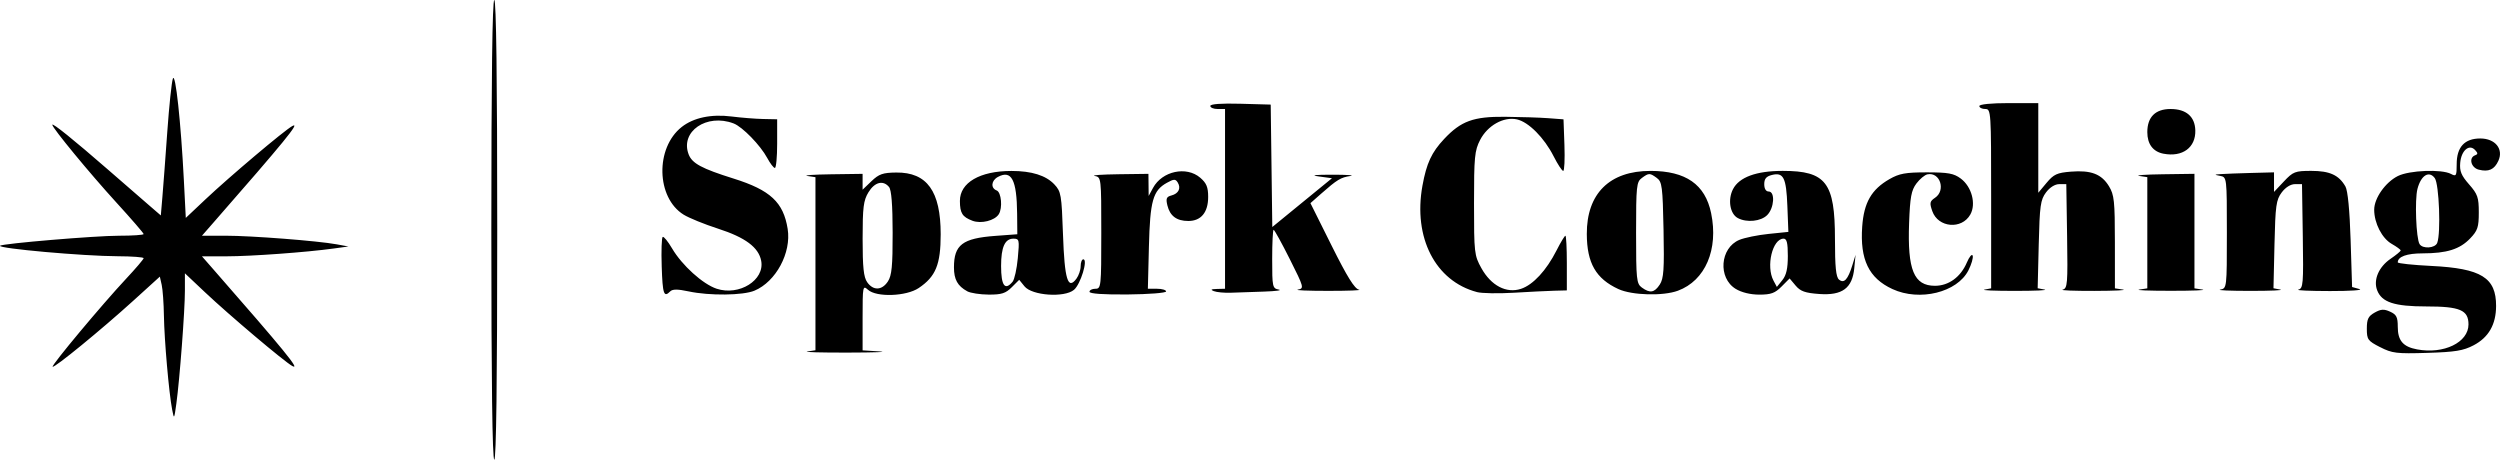 <?xml version="1.0" encoding="UTF-8" standalone="no"?>
<!-- Created with Inkscape (http://www.inkscape.org/) -->

<svg
   width="299.314mm"
   height="55.033mm"
   viewBox="0 0 299.314 55.033"
   version="1.1"
   id="svg1"
   xmlns="http://www.w3.org/2000/svg"
   xmlns:svg="http://www.w3.org/2000/svg">
  <defs
     id="defs1" />
  <g
     id="layer1"
     transform="translate(-12.086,-3.201)">
    <path
       style="fill:#000000;stroke-width:0.265"
       d="m 70.912,30.718 c 0,-18.109 0.121,-27.517 0.353,-27.517 0.232,0 0.353,9.407 0.353,27.517 0,18.109 -0.121,27.517 -0.353,27.517 -0.232,0 -0.353,-9.407 -0.353,-27.517 z m -38.217,21.519 c -0.385,-2.012 -0.939,-8.337 -0.984,-11.238 -0.023,-1.483 -0.142,-3.143 -0.265,-3.688 l -0.223,-0.991 -3.175,2.882 c -3.82,3.467 -9.471,8.092 -9.659,7.904 -0.167,-0.167 5.942,-7.481 8.799,-10.535 1.152,-1.232 2.095,-2.338 2.095,-2.459 0,-0.121 -1.389,-0.225 -3.087,-0.232 -4.142,-0.016 -14.429,-0.934 -14.104,-1.259 0.26,-0.26 11.413,-1.198 14.249,-1.198 1.618,0 2.942,-0.09 2.942,-0.199 0,-0.11 -1.476,-1.816 -3.28,-3.792 -3.172,-3.475 -7.656,-8.916 -7.656,-9.29 0,-0.27 2.518,1.756 6.642,5.344 2.007,1.746 4.257,3.7 5,4.342 l 1.351,1.167 0.189,-2.226 c 0.104,-1.224 0.369,-4.747 0.588,-7.829 0.219,-3.082 0.519,-5.929 0.666,-6.327 0.308,-0.833 0.961,5.212 1.317,12.187 l 0.229,4.49 2.358,-2.224 c 2.858,-2.696 9.443,-8.256 10.392,-8.773 1.03,-0.562 -0.923,1.829 -9.454,11.576 l -1.36,1.553 h 2.84 c 3.082,0 11.007,0.614 13.283,1.03 l 1.414,0.258 -1.764,0.244 c -3.265,0.451 -9.855,0.932 -12.825,0.935 l -2.947,0.003 1.36,1.553 c 8.531,9.747 10.484,12.138 9.454,11.576 -0.957,-0.522 -7.544,-6.087 -10.446,-8.824 l -2.411,-2.274 v 2.089 c 0,2.377 -0.624,10.612 -1.024,13.519 -0.26,1.887 -0.274,1.907 -0.503,0.706 z m 76.052,-6.955 0.97,-0.147 v -10.36 -10.36 l -0.97,-0.147 c -0.534,-0.081 0.736,-0.171 2.822,-0.2 l 3.792,-0.053 v 0.948 0.948 l 1.062,-1.018 c 0.896,-0.858 1.361,-1.02 2.972,-1.036 3.68,-0.036 5.315,2.236 5.315,7.39 0,3.621 -0.588,5.062 -2.629,6.437 -1.494,1.006 -5.059,1.13 -6.075,0.211 -0.621,-0.562 -0.645,-0.439 -0.645,3.334 v 3.918 l 2.028,0.127 c 1.116,0.07 -0.591,0.134 -3.792,0.141 -3.201,0.008 -5.384,-0.052 -4.851,-0.133 z m 9.643,-8.386 c 0.463,-0.707 0.574,-1.839 0.568,-5.836 -0.005,-3.351 -0.145,-5.125 -0.434,-5.473 -0.705,-0.85 -1.716,-0.59 -2.461,0.632 -0.598,0.982 -0.699,1.783 -0.7,5.566 -10e-4,3.431 0.122,4.595 0.548,5.203 0.724,1.034 1.766,0.994 2.479,-0.093 z m 178.653,7.867 c -1.477,-0.759 -1.587,-0.913 -1.587,-2.213 0,-1.146 0.169,-1.492 0.937,-1.924 0.754,-0.423 1.116,-0.445 1.852,-0.109 0.76,0.346 0.915,0.653 0.915,1.81 0,1.652 0.629,2.39 2.307,2.704 3.203,0.601 6.16,-0.834 6.16,-2.988 0,-1.717 -1.018,-2.153 -5.035,-2.153 -3.844,0 -5.352,-0.497 -5.903,-1.944 -0.472,-1.241 0.195,-2.795 1.611,-3.76 0.664,-0.452 1.208,-0.902 1.208,-0.999 10e-5,-0.097 -0.482,-0.451 -1.071,-0.786 -1.166,-0.664 -2.1,-2.482 -2.1,-4.09 0,-1.378 1.335,-3.281 2.829,-4.032 1.38,-0.693 5.255,-0.847 6.366,-0.253 0.626,0.335 0.682,0.238 0.682,-1.168 0,-2.053 0.941,-3.078 2.828,-3.078 1.783,0 2.806,1.262 2.164,2.67 -0.48,1.053 -1.162,1.363 -2.347,1.065 -0.934,-0.234 -1.239,-1.429 -0.44,-1.722 0.351,-0.129 0.349,-0.26 -0.01,-0.639 -0.706,-0.748 -1.647,0.068 -1.773,1.537 -0.086,1.002 0.126,1.519 1.058,2.581 1.031,1.174 1.166,1.563 1.166,3.362 0,1.771 -0.134,2.175 -1.038,3.118 -1.237,1.291 -2.795,1.78 -5.682,1.783 -1.903,0.002 -2.981,0.392 -2.981,1.078 0,0.126 1.812,0.319 4.028,0.428 5.967,0.294 7.756,1.402 7.744,4.799 -0.008,2.214 -0.892,3.757 -2.695,4.703 -1.232,0.646 -2.2,0.805 -5.549,0.907 -3.686,0.113 -4.202,0.05 -5.644,-0.691 z m 6.841,-12.486 c 0.451,-1.174 0.227,-7.05 -0.294,-7.753 -0.688,-0.927 -1.647,-0.332 -2.071,1.285 -0.341,1.3 -0.165,5.943 0.251,6.616 0.373,0.604 1.866,0.5 2.115,-0.147 z m -212.575,2.816 c -0.062,-1.862 -0.008,-3.45 0.119,-3.528 0.127,-0.078 0.632,0.542 1.122,1.378 1.185,2.021 3.682,4.28 5.337,4.826 2.701,0.892 5.774,-1.033 5.333,-3.341 -0.307,-1.61 -1.9,-2.798 -5.164,-3.85 -1.622,-0.523 -3.477,-1.277 -4.121,-1.676 -3.284,-2.03 -3.416,-7.992 -0.232,-10.497 1.42,-1.117 3.536,-1.563 5.961,-1.257 1.164,0.147 2.871,0.283 3.792,0.301 l 1.676,0.034 v 2.913 c 0,1.602 -0.123,2.913 -0.273,2.913 -0.15,0 -0.561,-0.535 -0.912,-1.188 -0.826,-1.535 -2.972,-3.739 -4.03,-4.142 -3.227,-1.227 -6.422,0.97 -5.384,3.701 0.412,1.084 1.563,1.704 5.379,2.9 4.403,1.38 5.968,2.835 6.478,6.027 0.457,2.857 -1.406,6.321 -3.975,7.395 -1.379,0.576 -5.395,0.621 -7.883,0.087 -1.324,-0.284 -1.921,-0.284 -2.205,0 -0.764,0.764 -0.907,0.345 -1.018,-2.997 z m 36.577,2.979 c -1.154,-0.631 -1.587,-1.411 -1.587,-2.858 0,-2.704 1.017,-3.481 4.939,-3.771 l 2.646,-0.196 -0.023,-2.469 c -0.038,-4.054 -0.671,-5.266 -2.296,-4.396 -0.81,0.433 -0.894,1.338 -0.151,1.623 0.558,0.214 0.725,2.095 0.252,2.84 -0.493,0.775 -2.119,1.179 -3.155,0.785 -1.211,-0.46 -1.494,-0.907 -1.501,-2.366 -0.01,-2.196 2.392,-3.596 6.168,-3.596 2.427,0 4.128,0.533 5.141,1.611 0.803,0.854 0.867,1.222 1.032,5.981 0.188,5.408 0.58,6.699 1.611,5.302 0.278,-0.377 0.505,-1.051 0.505,-1.499 0,-0.448 0.142,-0.815 0.315,-0.815 0.588,0 -0.324,2.989 -1.114,3.652 -1.151,0.965 -5.028,0.692 -5.926,-0.417 l -0.634,-0.783 -0.891,0.891 c -0.732,0.732 -1.223,0.889 -2.759,0.88 -1.027,-0.006 -2.186,-0.184 -2.574,-0.397 z m 5.434,-1.14 c 0.223,-0.269 0.504,-1.539 0.623,-2.822 0.206,-2.208 0.178,-2.334 -0.526,-2.334 -1.018,0 -1.475,1.011 -1.475,3.269 0,2.362 0.46,2.992 1.377,1.887 z m 9.206,1.203 c 0,-0.199 0.318,-0.362 0.706,-0.362 0.681,0 0.706,-0.235 0.706,-6.678 0,-6.645 -0.004,-6.679 -0.794,-6.831 -0.437,-0.084 0.833,-0.174 2.822,-0.201 l 3.616,-0.048 0.014,1.323 0.014,1.323 0.524,-0.966 c 1.092,-2.012 3.997,-2.637 5.65,-1.216 0.751,0.646 0.95,1.127 0.95,2.3 0,1.851 -0.849,2.88 -2.377,2.88 -1.396,0 -2.199,-0.6 -2.507,-1.874 -0.196,-0.814 -0.109,-1.026 0.485,-1.181 0.866,-0.226 1.178,-0.879 0.75,-1.563 -0.266,-0.425 -0.454,-0.418 -1.29,0.045 -1.675,0.927 -2.017,2.142 -2.155,7.66 l -0.125,5.027 h 1.091 c 0.6,0 1.091,0.144 1.091,0.321 0,0.177 -2.064,0.339 -4.586,0.362 -2.927,0.026 -4.586,-0.09 -4.586,-0.321 z m 14.892,-0.073 c -0.444,-0.176 -0.347,-0.246 0.366,-0.265 l 0.97,-0.025 v -10.76 -10.76 h -0.882 c -0.485,0 -0.882,-0.164 -0.882,-0.365 0,-0.234 1.294,-0.329 3.616,-0.265 l 3.616,0.101 0.095,7.329 0.095,7.329 3.572,-2.92 3.572,-2.92 -1.551,-0.212 c -1.071,-0.146 -0.569,-0.212 1.624,-0.212 1.746,-7e-5 2.706,0.069 2.133,0.154 -1.149,0.17 -1.591,0.437 -3.493,2.113 l -1.291,1.138 2.547,5.109 c 1.853,3.717 2.743,5.148 3.266,5.252 0.395,0.079 -1.266,0.143 -3.691,0.143 -2.425,0 -4.056,-0.068 -3.624,-0.152 0.764,-0.148 0.737,-0.248 -0.973,-3.656 -0.967,-1.927 -1.836,-3.504 -1.932,-3.504 -0.095,0 -0.173,1.576 -0.173,3.503 0,3.353 0.034,3.51 0.794,3.656 0.437,0.084 -0.357,0.192 -1.764,0.239 -1.407,0.047 -3.199,0.109 -3.982,0.136 -0.783,0.028 -1.696,-0.058 -2.028,-0.189 z m 31.499,0.108 c -4.987,-1.318 -7.655,-6.523 -6.528,-12.736 0.487,-2.686 1.097,-3.998 2.599,-5.596 2.02,-2.148 3.504,-2.689 7.281,-2.655 1.843,0.017 4.174,0.092 5.18,0.168 l 1.829,0.138 0.111,3.088 c 0.061,1.698 -0.005,3.087 -0.147,3.087 -0.142,-5.3e-4 -0.658,-0.789 -1.147,-1.753 -1.127,-2.224 -3.006,-4.112 -4.396,-4.417 -1.587,-0.349 -3.511,0.727 -4.407,2.465 -0.654,1.268 -0.728,2.039 -0.728,7.585 0,5.927 0.035,6.237 0.882,7.761 1.167,2.1 2.993,3.053 4.743,2.476 1.45,-0.479 3.039,-2.197 4.26,-4.606 0.488,-0.963 0.964,-1.751 1.058,-1.751 0.094,0 0.17,1.473 0.17,3.273 v 3.273 l -1.499,0.039 c -0.825,0.022 -3.007,0.13 -4.851,0.241 -1.843,0.111 -3.828,0.076 -4.41,-0.078 z m 16.933,-0.359 c -2.697,-1.245 -3.769,-3.112 -3.783,-6.591 -0.02,-4.84 2.728,-7.562 7.628,-7.557 4.23,0.005 6.541,1.614 7.255,5.053 0.904,4.353 -0.693,8.081 -3.98,9.294 -1.776,0.655 -5.495,0.551 -7.12,-0.199 z m 4.955,-0.544 c 0.469,-0.715 0.543,-1.804 0.449,-6.556 -0.102,-5.159 -0.178,-5.745 -0.798,-6.198 -0.849,-0.62 -0.957,-0.62 -1.805,8e-4 -0.632,0.462 -0.685,0.969 -0.685,6.555 0,5.586 0.053,6.093 0.685,6.555 0.975,0.713 1.511,0.624 2.154,-0.357 z m 9.087,0.52 c -2.145,-1.308 -1.878,-4.898 0.436,-5.865 0.62,-0.259 2.195,-0.581 3.5,-0.714 l 2.372,-0.243 -0.121,-3.106 c -0.133,-3.4 -0.463,-4.058 -1.859,-3.707 -0.67,0.168 -0.908,0.457 -0.908,1.103 0,0.543 0.201,0.875 0.529,0.875 0.792,0 0.669,1.977 -0.176,2.822 -0.759,0.759 -2.45,0.93 -3.522,0.356 -0.938,-0.502 -1.219,-2.207 -0.571,-3.461 0.741,-1.434 2.791,-2.186 5.952,-2.186 5.186,10e-4 6.253,1.393 6.254,8.158 0,3.337 0.122,4.555 0.483,4.855 0.605,0.502 1.064,0.008 1.6,-1.725 l 0.382,-1.235 -0.152,1.587 c -0.231,2.408 -1.437,3.298 -4.197,3.099 -1.691,-0.122 -2.253,-0.323 -2.828,-1.008 l -0.718,-0.855 -0.962,0.97 c -0.785,0.792 -1.274,0.97 -2.665,0.969 -1.065,-7.9e-4 -2.125,-0.259 -2.83,-0.689 z m 6.243,-3.935 c 0,-1.575 -0.123,-2.078 -0.509,-2.078 -1.332,0 -2.126,3.311 -1.206,5.029 l 0.401,0.749 0.657,-0.812 c 0.475,-0.586 0.657,-1.388 0.657,-2.889 z m 12.524,3.958 c -2.828,-1.305 -3.902,-3.531 -3.619,-7.494 0.205,-2.861 1.109,-4.433 3.26,-5.667 1.18,-0.677 1.928,-0.813 4.477,-0.813 2.554,0 3.225,0.122 4.057,0.739 1.316,0.976 1.866,3.033 1.151,4.308 -1.027,1.83 -3.857,1.583 -4.553,-0.398 -0.346,-0.984 -0.306,-1.18 0.327,-1.605 1.317,-0.884 0.605,-3.104 -0.901,-2.808 -0.328,0.065 -0.927,0.56 -1.331,1.102 -0.609,0.816 -0.758,1.624 -0.873,4.721 -0.208,5.627 0.572,7.523 3.098,7.523 1.643,0 3.079,-1.05 3.82,-2.793 0.295,-0.695 0.608,-1.063 0.694,-0.817 0.087,0.246 -0.144,1.04 -0.512,1.764 -1.34,2.638 -5.833,3.743 -9.095,2.238 z m 11.024,0.065 0.794,-0.153 v -10.735 c 0,-10.5 -0.015,-10.735 -0.706,-10.735 -0.388,0 -0.706,-0.159 -0.706,-0.353 0,-0.212 1.411,-0.353 3.528,-0.353 h 3.528 v 5.367 5.367 l 0.991,-1.187 c 0.855,-1.024 1.254,-1.208 2.91,-1.341 2.421,-0.194 3.67,0.285 4.564,1.751 0.625,1.025 0.705,1.781 0.706,6.688 l 0.003,5.533 0.97,0.147 c 0.534,0.081 -1.014,0.152 -3.44,0.159 -2.425,0.007 -4.128,-0.061 -3.784,-0.151 0.574,-0.149 0.617,-0.679 0.529,-6.397 l -0.096,-6.234 h -0.844 c -0.515,0 -1.133,0.388 -1.586,0.994 -0.659,0.883 -0.756,1.575 -0.87,6.232 l -0.128,5.239 0.831,0.158 c 0.457,0.087 -1.153,0.158 -3.578,0.158 -2.425,0 -4.053,-0.069 -3.616,-0.153 z m 18.521,-0.004 0.97,-0.147 v -6.656 -6.656 l -0.97,-0.147 c -0.534,-0.081 0.736,-0.171 2.822,-0.2 l 3.792,-0.053 v 6.856 6.856 l 0.97,0.147 c 0.534,0.081 -1.173,0.147 -3.792,0.147 -2.619,0 -4.326,-0.066 -3.792,-0.147 z m 9.701,0.004 c 0.79,-0.152 0.794,-0.187 0.794,-6.807 0,-6.62 -0.004,-6.654 -0.794,-6.807 -0.752,-0.145 -0.747,-0.156 0.088,-0.217 0.485,-0.035 2.112,-0.097 3.616,-0.136 l 2.734,-0.072 -1.6e-4,1.172 -1.6e-4,1.172 1.188,-1.26 c 1.102,-1.168 1.339,-1.26 3.273,-1.26 2.211,0 3.308,0.501 4.091,1.87 0.281,0.491 0.508,2.839 0.62,6.405 l 0.176,5.629 0.882,0.245 c 0.485,0.135 -1.102,0.242 -3.528,0.239 -2.425,-0.003 -4.128,-0.079 -3.784,-0.169 0.574,-0.149 0.617,-0.679 0.529,-6.397 l -0.096,-6.234 h -0.844 c -0.515,0 -1.134,0.388 -1.587,0.995 -0.663,0.887 -0.757,1.565 -0.864,6.233 l -0.12,5.238 0.826,0.157 c 0.454,0.086 -1.159,0.157 -3.584,0.157 -2.425,0 -4.053,-0.069 -3.616,-0.153 z m -6.791,-16.27 c -1.256,-0.239 -1.94,-1.15 -1.94,-2.585 0,-1.808 0.965,-2.768 2.783,-2.768 1.868,0 2.917,0.904 2.964,2.553 0.058,2.062 -1.532,3.232 -3.806,2.8 z"
       id="path1" />
  </g>
</svg>
